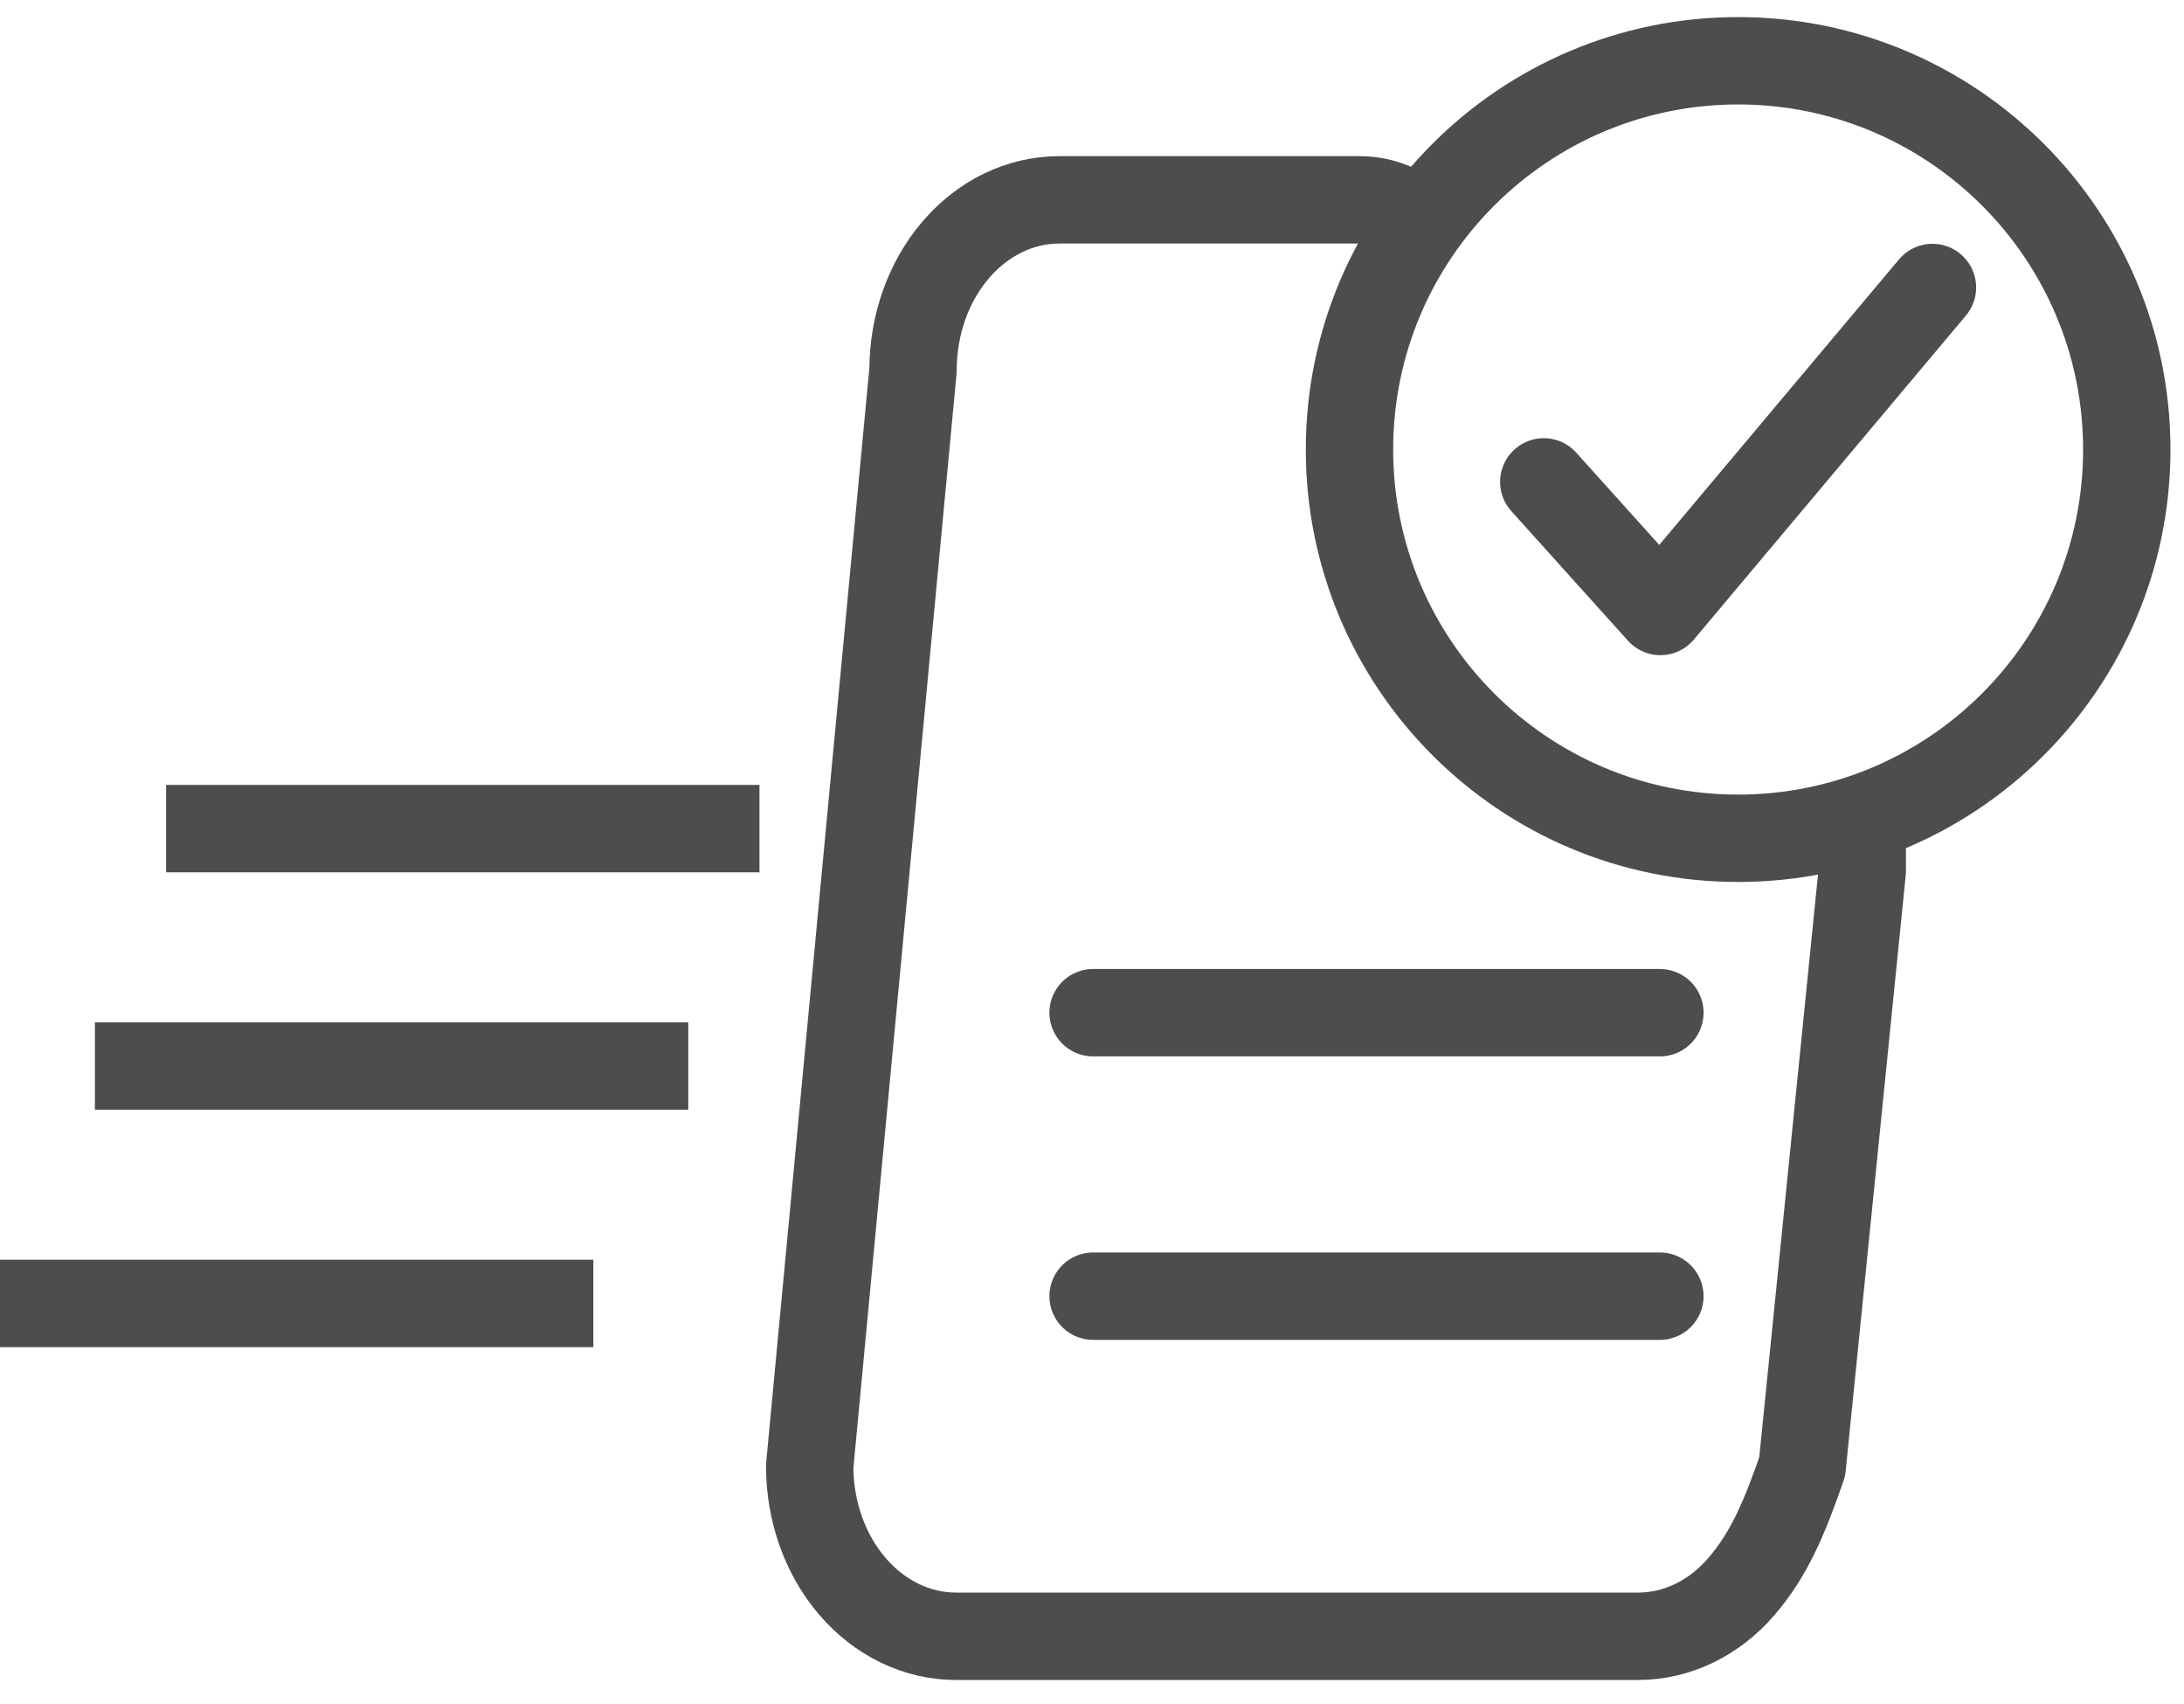 <svg width="50" height="39" viewBox="0 0 50 39" fill="none" xmlns="http://www.w3.org/2000/svg">
<g id="Group 33871">
<path id="Vector 129" d="M3.803 18.965H17.387" stroke="#4D4D4D" stroke-width="2"/>
<path id="Vector 130" d="M2.173 24.398H15.757" stroke="#4D4D4D" stroke-width="2"/>
<path id="Vector 131" d="M0 29.832L13.584 29.832" stroke="#4D4D4D" stroke-width="2"/>
<g id="Group 33866">
<g id="Group 33858">
<path id="Vector" d="M32.713 5.334C32.294 4.848 31.727 4.574 31.135 4.574H24.25C23.362 4.574 22.511 4.984 21.884 5.714C21.256 6.444 20.903 7.435 20.903 8.467L18.537 33.557C18.537 34.589 18.889 35.58 19.517 36.31C20.145 37.04 20.996 37.45 21.884 37.45H37.502C38.39 37.45 39.241 37.04 39.869 36.31C40.496 35.58 40.849 34.756 41.259 33.571L42.635 19.927V19.309" stroke="#4D4D4D" stroke-width="2" stroke-linejoin="round"/>
<path id="Vector_2" d="M25.025 23.178H38.001M25.025 29.666H38.001" stroke="#4D4D4D" stroke-width="2" stroke-linecap="round" stroke-linejoin="round"/>
</g>
<g id="Group 33862">
<path id="Vector_3" d="M48.69 10.288C48.69 5.376 44.705 1.391 39.792 1.391C34.88 1.391 30.895 5.376 30.895 10.288C30.895 15.201 34.88 19.186 39.792 19.186C44.705 19.186 48.69 15.201 48.69 10.288Z" stroke="#4D4D4D" stroke-width="2" stroke-miterlimit="10"/>
<path id="Vector_4" d="M44.241 6.58L38.013 13.995L35.343 11.029" stroke="#4D4D4D" stroke-width="2" stroke-linecap="round" stroke-linejoin="round"/>
</g>
</g>
</g>
</svg>
